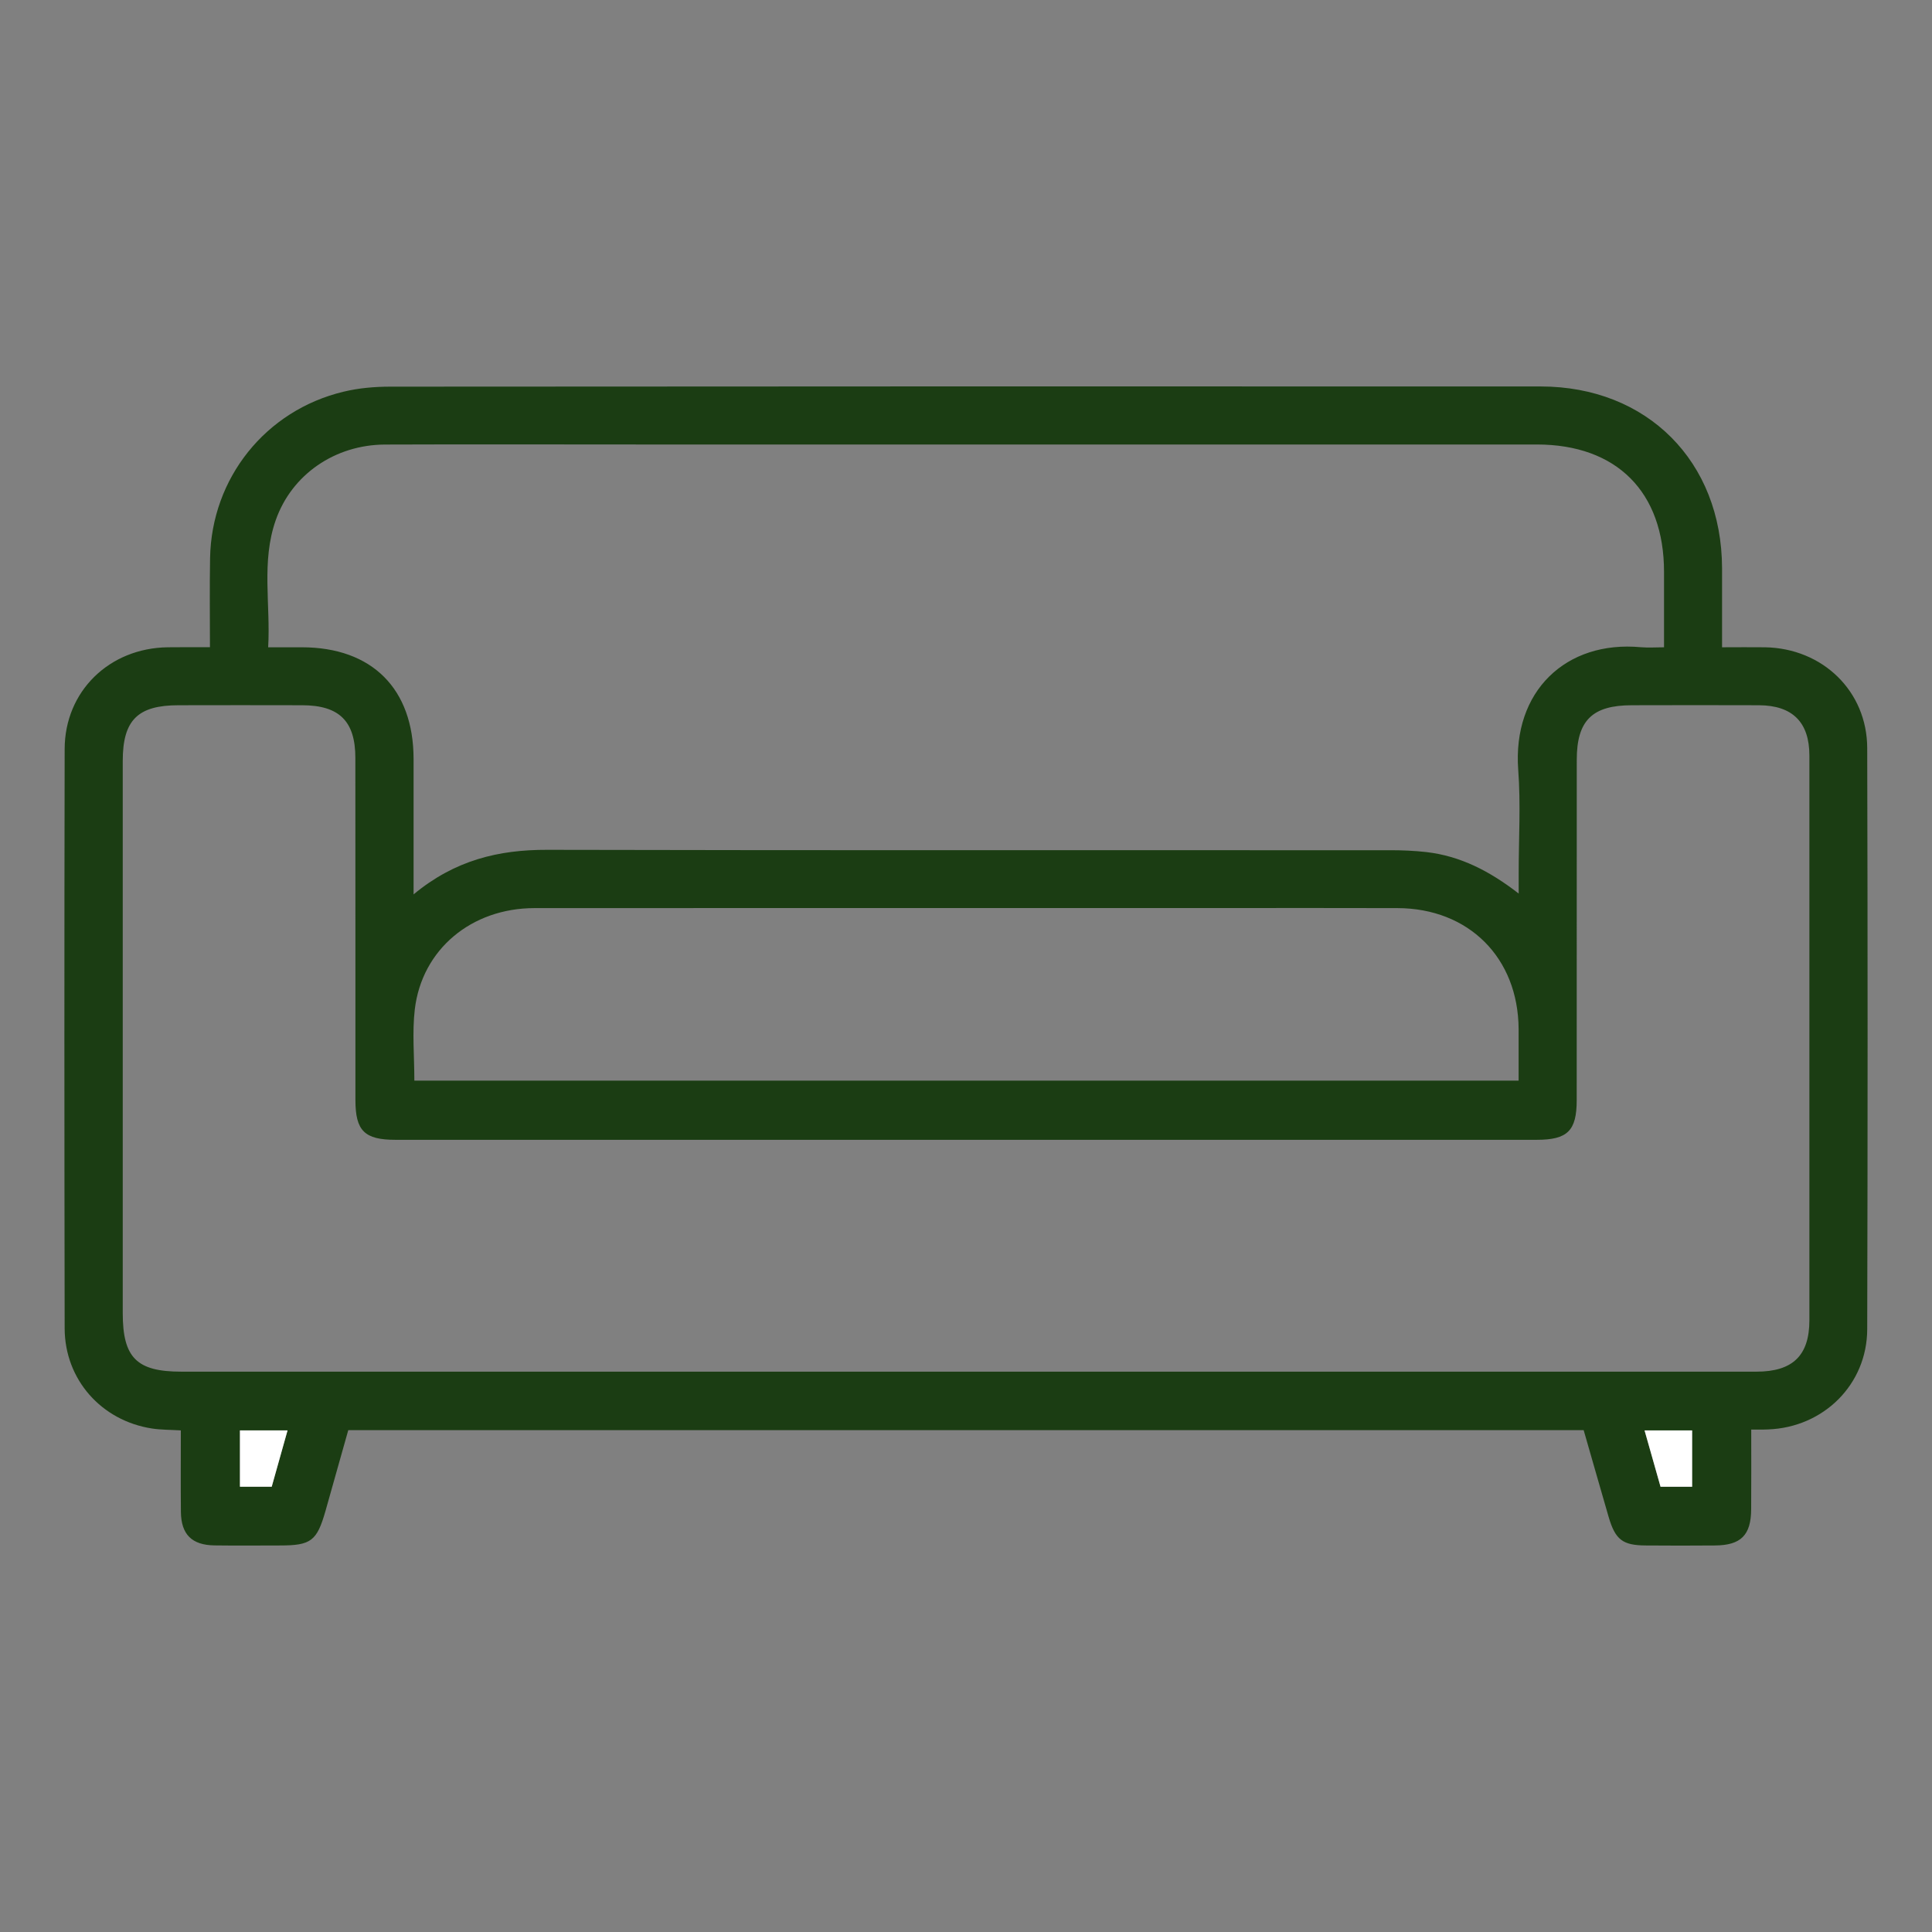 <svg width="30" height="30" viewBox="0 0 30 30" fill="none" xmlns="http://www.w3.org/2000/svg">
<rect x="0" y="0" width="30" height="30" fill="#808080" stroke="none"/>
<path d="M27.193 22.198C27.193 22.633 27.195 23.034 27.192 23.435C27.19 23.839 27.033 23.995 26.629 23.998C26.271 24.001 25.914 24.001 25.556 23.998C25.196 23.996 25.082 23.909 24.978 23.552C24.848 23.105 24.721 22.657 24.591 22.207C18.195 22.207 11.82 22.207 5.408 22.207C5.292 22.62 5.174 23.04 5.055 23.459C4.921 23.929 4.831 23.998 4.346 23.998C4.007 23.998 3.669 24.002 3.33 23.997C2.979 23.992 2.813 23.827 2.809 23.477C2.805 23.058 2.808 22.639 2.808 22.211C2.639 22.201 2.499 22.203 2.362 22.182C1.575 22.062 1.006 21.422 1.004 20.627C0.999 17.628 0.998 14.629 1.004 11.631C1.006 10.733 1.697 10.063 2.605 10.051C2.81 10.048 3.016 10.05 3.26 10.05C3.26 9.578 3.254 9.123 3.262 8.668C3.283 7.426 4.124 6.371 5.336 6.082C5.571 6.025 5.82 6.004 6.062 6.004C12.015 5.999 17.97 5.999 23.923 6.001C25.578 6.002 26.735 7.166 26.74 8.821C26.741 9.222 26.74 9.623 26.74 10.051C26.98 10.051 27.194 10.048 27.407 10.051C28.3 10.066 28.992 10.732 28.994 11.616C29.002 14.624 29.002 17.632 28.994 20.64C28.992 21.498 28.316 22.164 27.456 22.196C27.383 22.2 27.307 22.198 27.193 22.198ZM15.001 21.299C19.092 21.299 23.184 21.299 27.275 21.299C27.836 21.299 28.096 21.049 28.096 20.502C28.097 17.578 28.097 14.655 28.096 11.731C28.096 11.215 27.833 10.954 27.315 10.951C26.657 10.948 25.998 10.95 25.34 10.951C24.724 10.951 24.484 11.188 24.484 11.798C24.483 13.559 24.484 15.322 24.483 17.083C24.483 17.559 24.341 17.699 23.86 17.699C17.954 17.699 12.048 17.699 6.141 17.699C5.66 17.699 5.519 17.559 5.519 17.082C5.518 15.311 5.52 13.54 5.518 11.769C5.518 11.198 5.268 10.951 4.69 10.951C4.051 10.949 3.411 10.95 2.772 10.951C2.138 10.951 1.906 11.183 1.906 11.816C1.906 14.674 1.906 17.532 1.906 20.39C1.906 21.082 2.122 21.299 2.813 21.299C6.876 21.299 10.938 21.299 15.001 21.299ZM6.422 13.888C7.063 13.356 7.743 13.194 8.496 13.196C12.859 13.206 17.222 13.2 21.587 13.202C21.774 13.202 21.963 13.21 22.149 13.231C22.674 13.292 23.128 13.523 23.582 13.875C23.582 13.736 23.582 13.647 23.582 13.558C23.582 13.023 23.615 12.487 23.575 11.956C23.484 10.733 24.316 9.942 25.48 10.05C25.596 10.06 25.715 10.051 25.839 10.051C25.839 9.63 25.839 9.256 25.839 8.881C25.839 7.639 25.104 6.902 23.863 6.902C19.207 6.902 14.553 6.902 9.897 6.902C8.59 6.902 7.283 6.898 5.976 6.903C5.202 6.907 4.531 7.367 4.282 8.076C4.055 8.72 4.203 9.385 4.164 10.051C4.369 10.051 4.529 10.051 4.688 10.051C5.776 10.052 6.42 10.694 6.422 11.782C6.422 12.463 6.422 13.144 6.422 13.888ZM6.434 16.78C12.162 16.78 17.863 16.78 23.581 16.78C23.581 16.499 23.582 16.237 23.581 15.977C23.574 14.871 22.806 14.104 21.699 14.101C20.796 14.098 19.894 14.1 18.991 14.1C15.427 14.1 11.863 14.099 8.299 14.101C7.321 14.102 6.552 14.741 6.441 15.673C6.399 16.031 6.434 16.399 6.434 16.78ZM3.726 22.211C3.726 22.519 3.726 22.797 3.726 23.086C3.895 23.086 4.05 23.086 4.219 23.086C4.3 22.798 4.38 22.513 4.465 22.211C4.204 22.211 3.973 22.211 3.726 22.211ZM25.536 22.212C25.623 22.517 25.705 22.806 25.785 23.088C25.966 23.088 26.113 23.088 26.275 23.088C26.275 22.792 26.275 22.509 26.275 22.212C26.032 22.212 25.801 22.212 25.536 22.212Z" fill="#1B3D13"/>
<path d="M3.726 22.211C3.973 22.211 4.203 22.211 4.465 22.211C4.379 22.514 4.3 22.799 4.219 23.086C4.05 23.086 3.895 23.086 3.726 23.086C3.726 22.796 3.726 22.52 3.726 22.211Z" fill="white"/>
<path d="M25.537 22.211C25.801 22.211 26.032 22.211 26.275 22.211C26.275 22.508 26.275 22.791 26.275 23.086C26.114 23.086 25.967 23.086 25.785 23.086C25.706 22.805 25.624 22.516 25.537 22.211Z" fill="white"/>
</svg>
